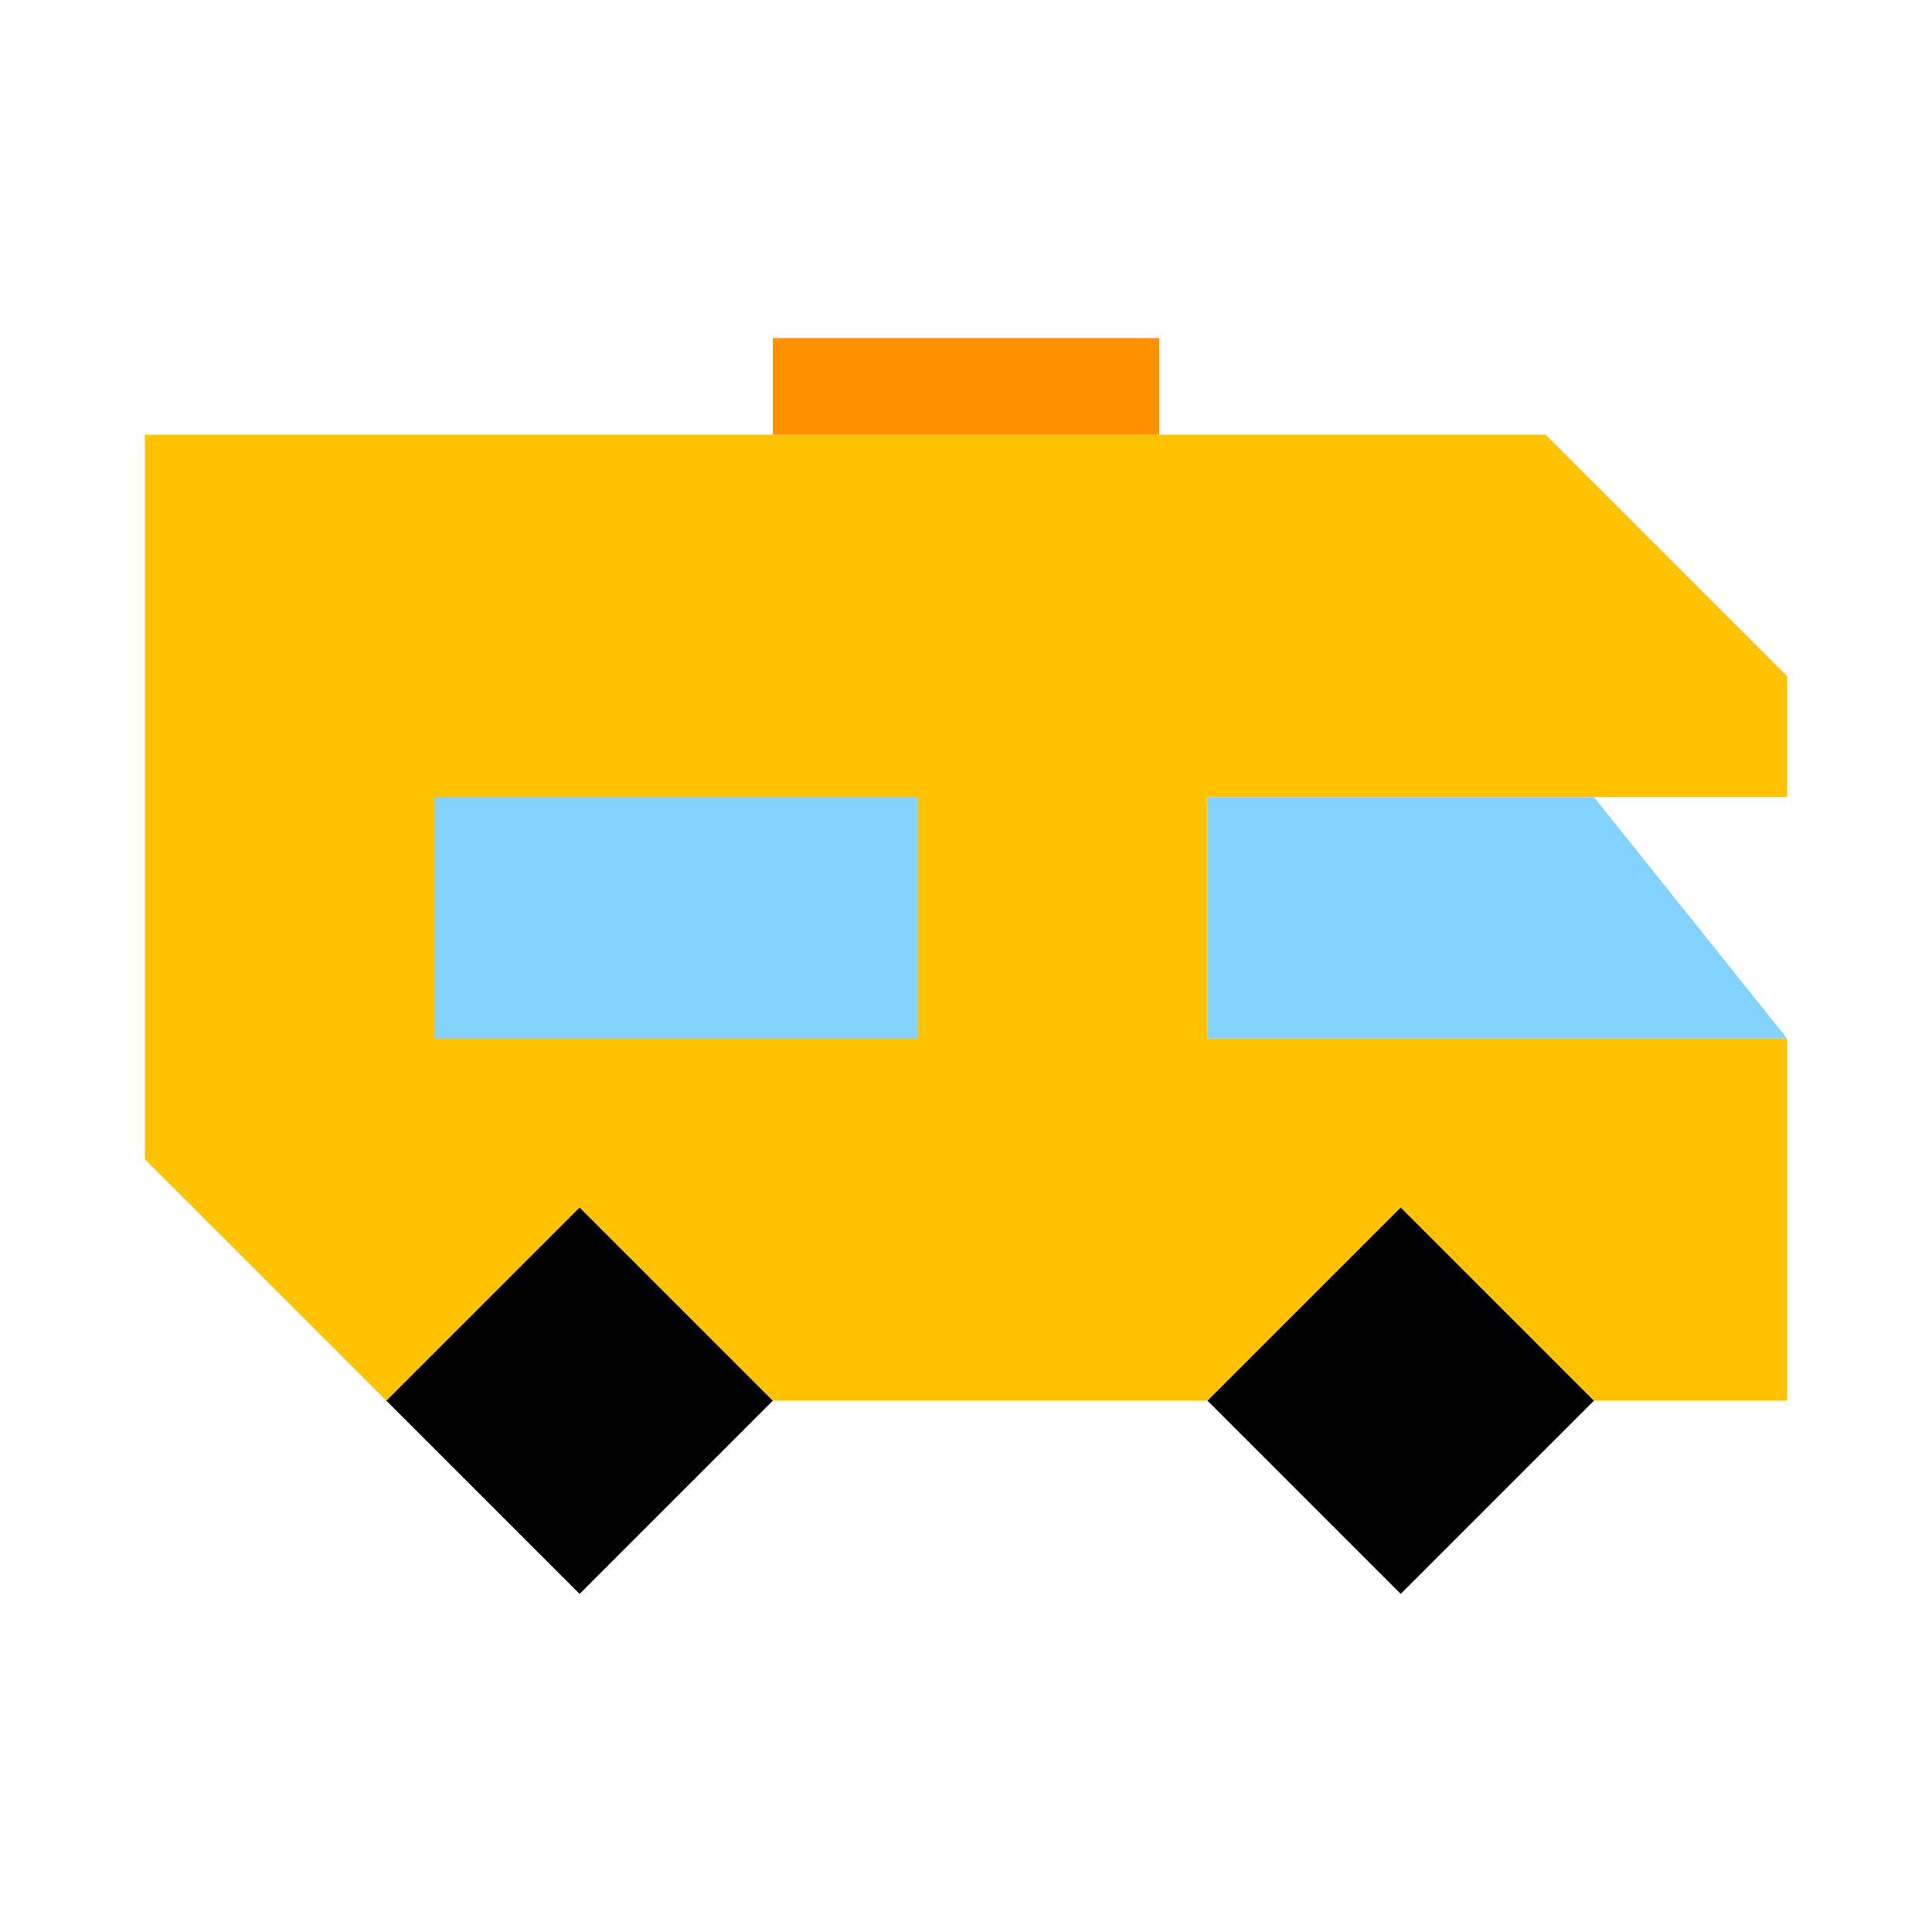 <svg viewBox="0 0 80 80" fill="none">
  <path fill-rule="evenodd" clip-rule="evenodd" d="M63 18H64L74 28V28.5V32V33H50V43H74V43.1V54.5V58H66L58 50L50 58H32L24 50L16 58L6 48V26.5V18H63Z" fill="#FFC200" class="fill-yellow" />
  <rect x="32" y="14" width="16" height="4" fill="#FF9100" class="fill-orange" />
  <path d="M50 33H66L74 43H50V33Z" fill="#84D3FF" class="fill-blue" />
  <rect x="18" y="33" width="20" height="10" fill="#84D3FF" class="fill-blue" />
  <path d="M24 50L32 58L24 66L16 58L24 50Z" fill="black" class="fill-grey" />
  <path d="M58 50L66 58L58 66L50 58L58 50Z" fill="black" class="fill-grey" />
</svg>